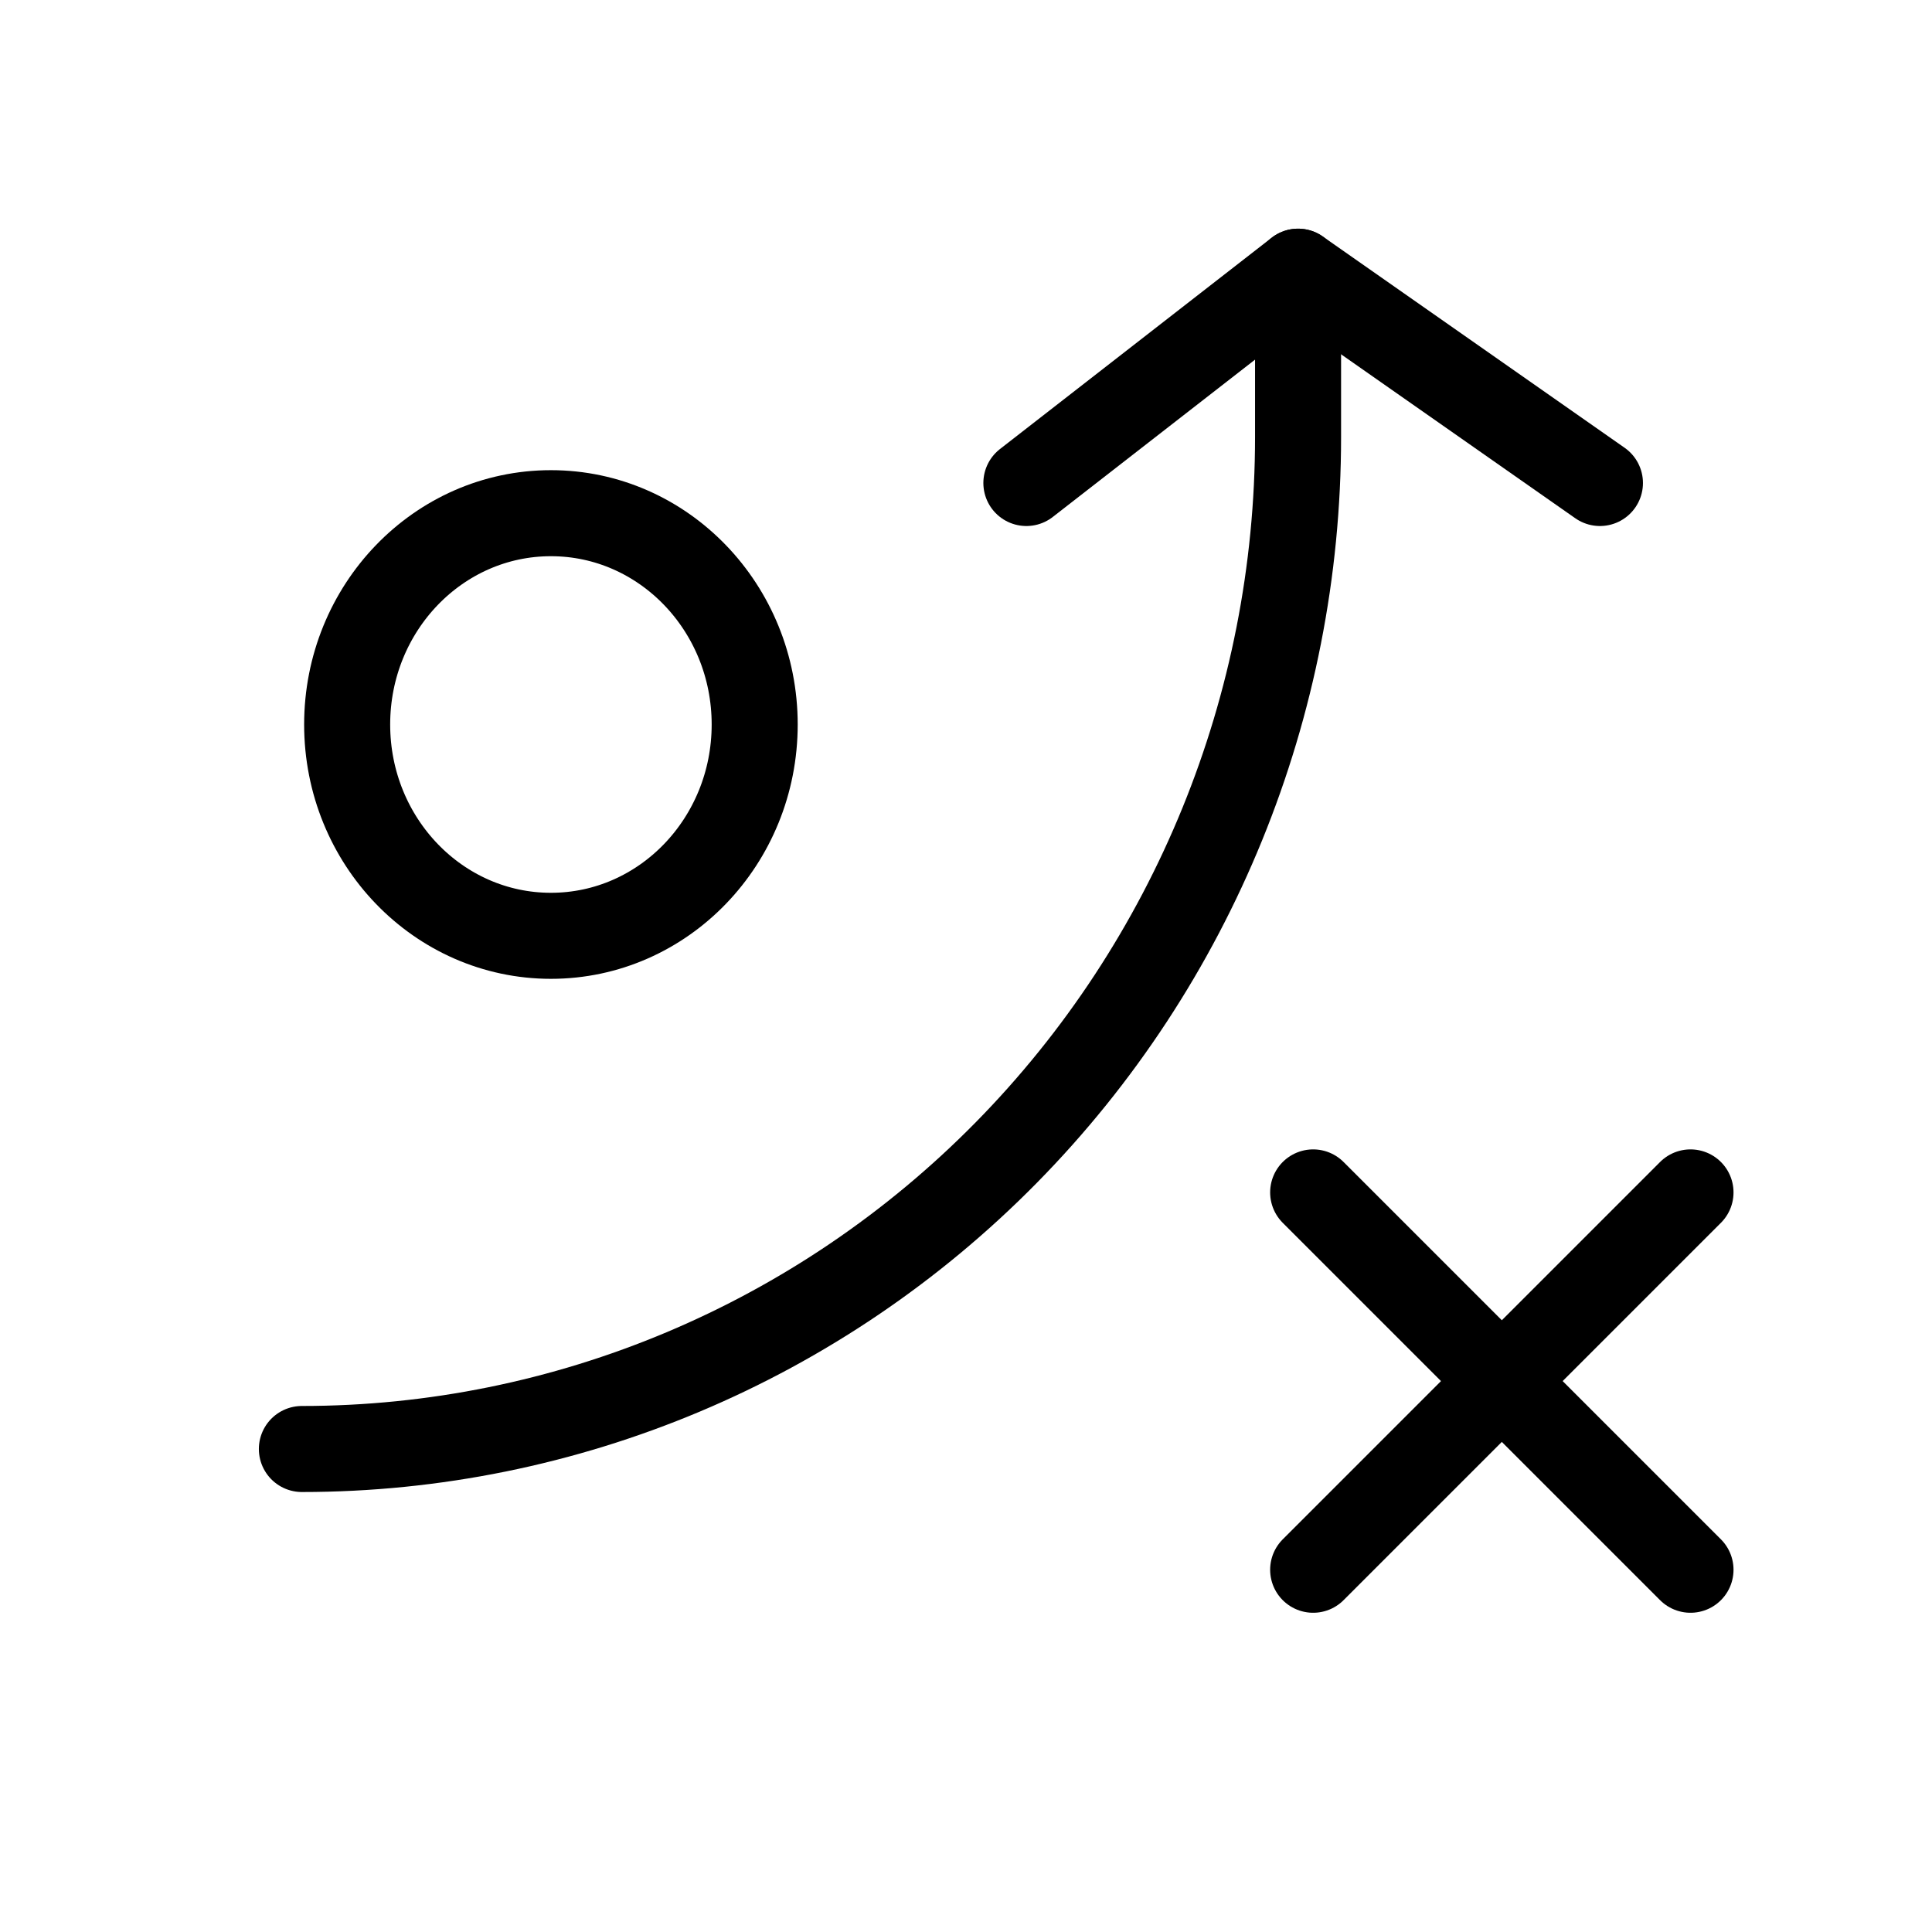 <svg xmlns="http://www.w3.org/2000/svg" width="128" height="128" viewBox="0 0 128 128" fill="none">
  <path d="M20 96C37.504 96 54.292 88.936 66.669 76.361C79.046 63.786 86 46.731 86 28.948V22" stroke="black" stroke-width="5.7" stroke-linecap="round" stroke-linejoin="round"/>
  <path d="M87 104L112 79" stroke="black" stroke-width="5.7" stroke-linecap="round" stroke-linejoin="round"/>
  <path d="M112 104L87 79" stroke="black" stroke-width="5.7" stroke-linecap="round" stroke-linejoin="round"/>
  <path d="M36.5 62C43.956 62 50 55.732 50 48C50 40.268 43.956 34 36.5 34C29.044 34 23 40.268 23 48C23 55.732 29.044 62 36.5 62Z" stroke="black" stroke-width="5.7" stroke-linecap="round" stroke-linejoin="round"/>
  <path d="M106 32L86 18" stroke="black" stroke-width="5.7" stroke-linecap="round" stroke-linejoin="round"/>
  <path d="M86 18L68 32" stroke="black" stroke-width="5.7" stroke-linecap="round" stroke-linejoin="round"/>
</svg>